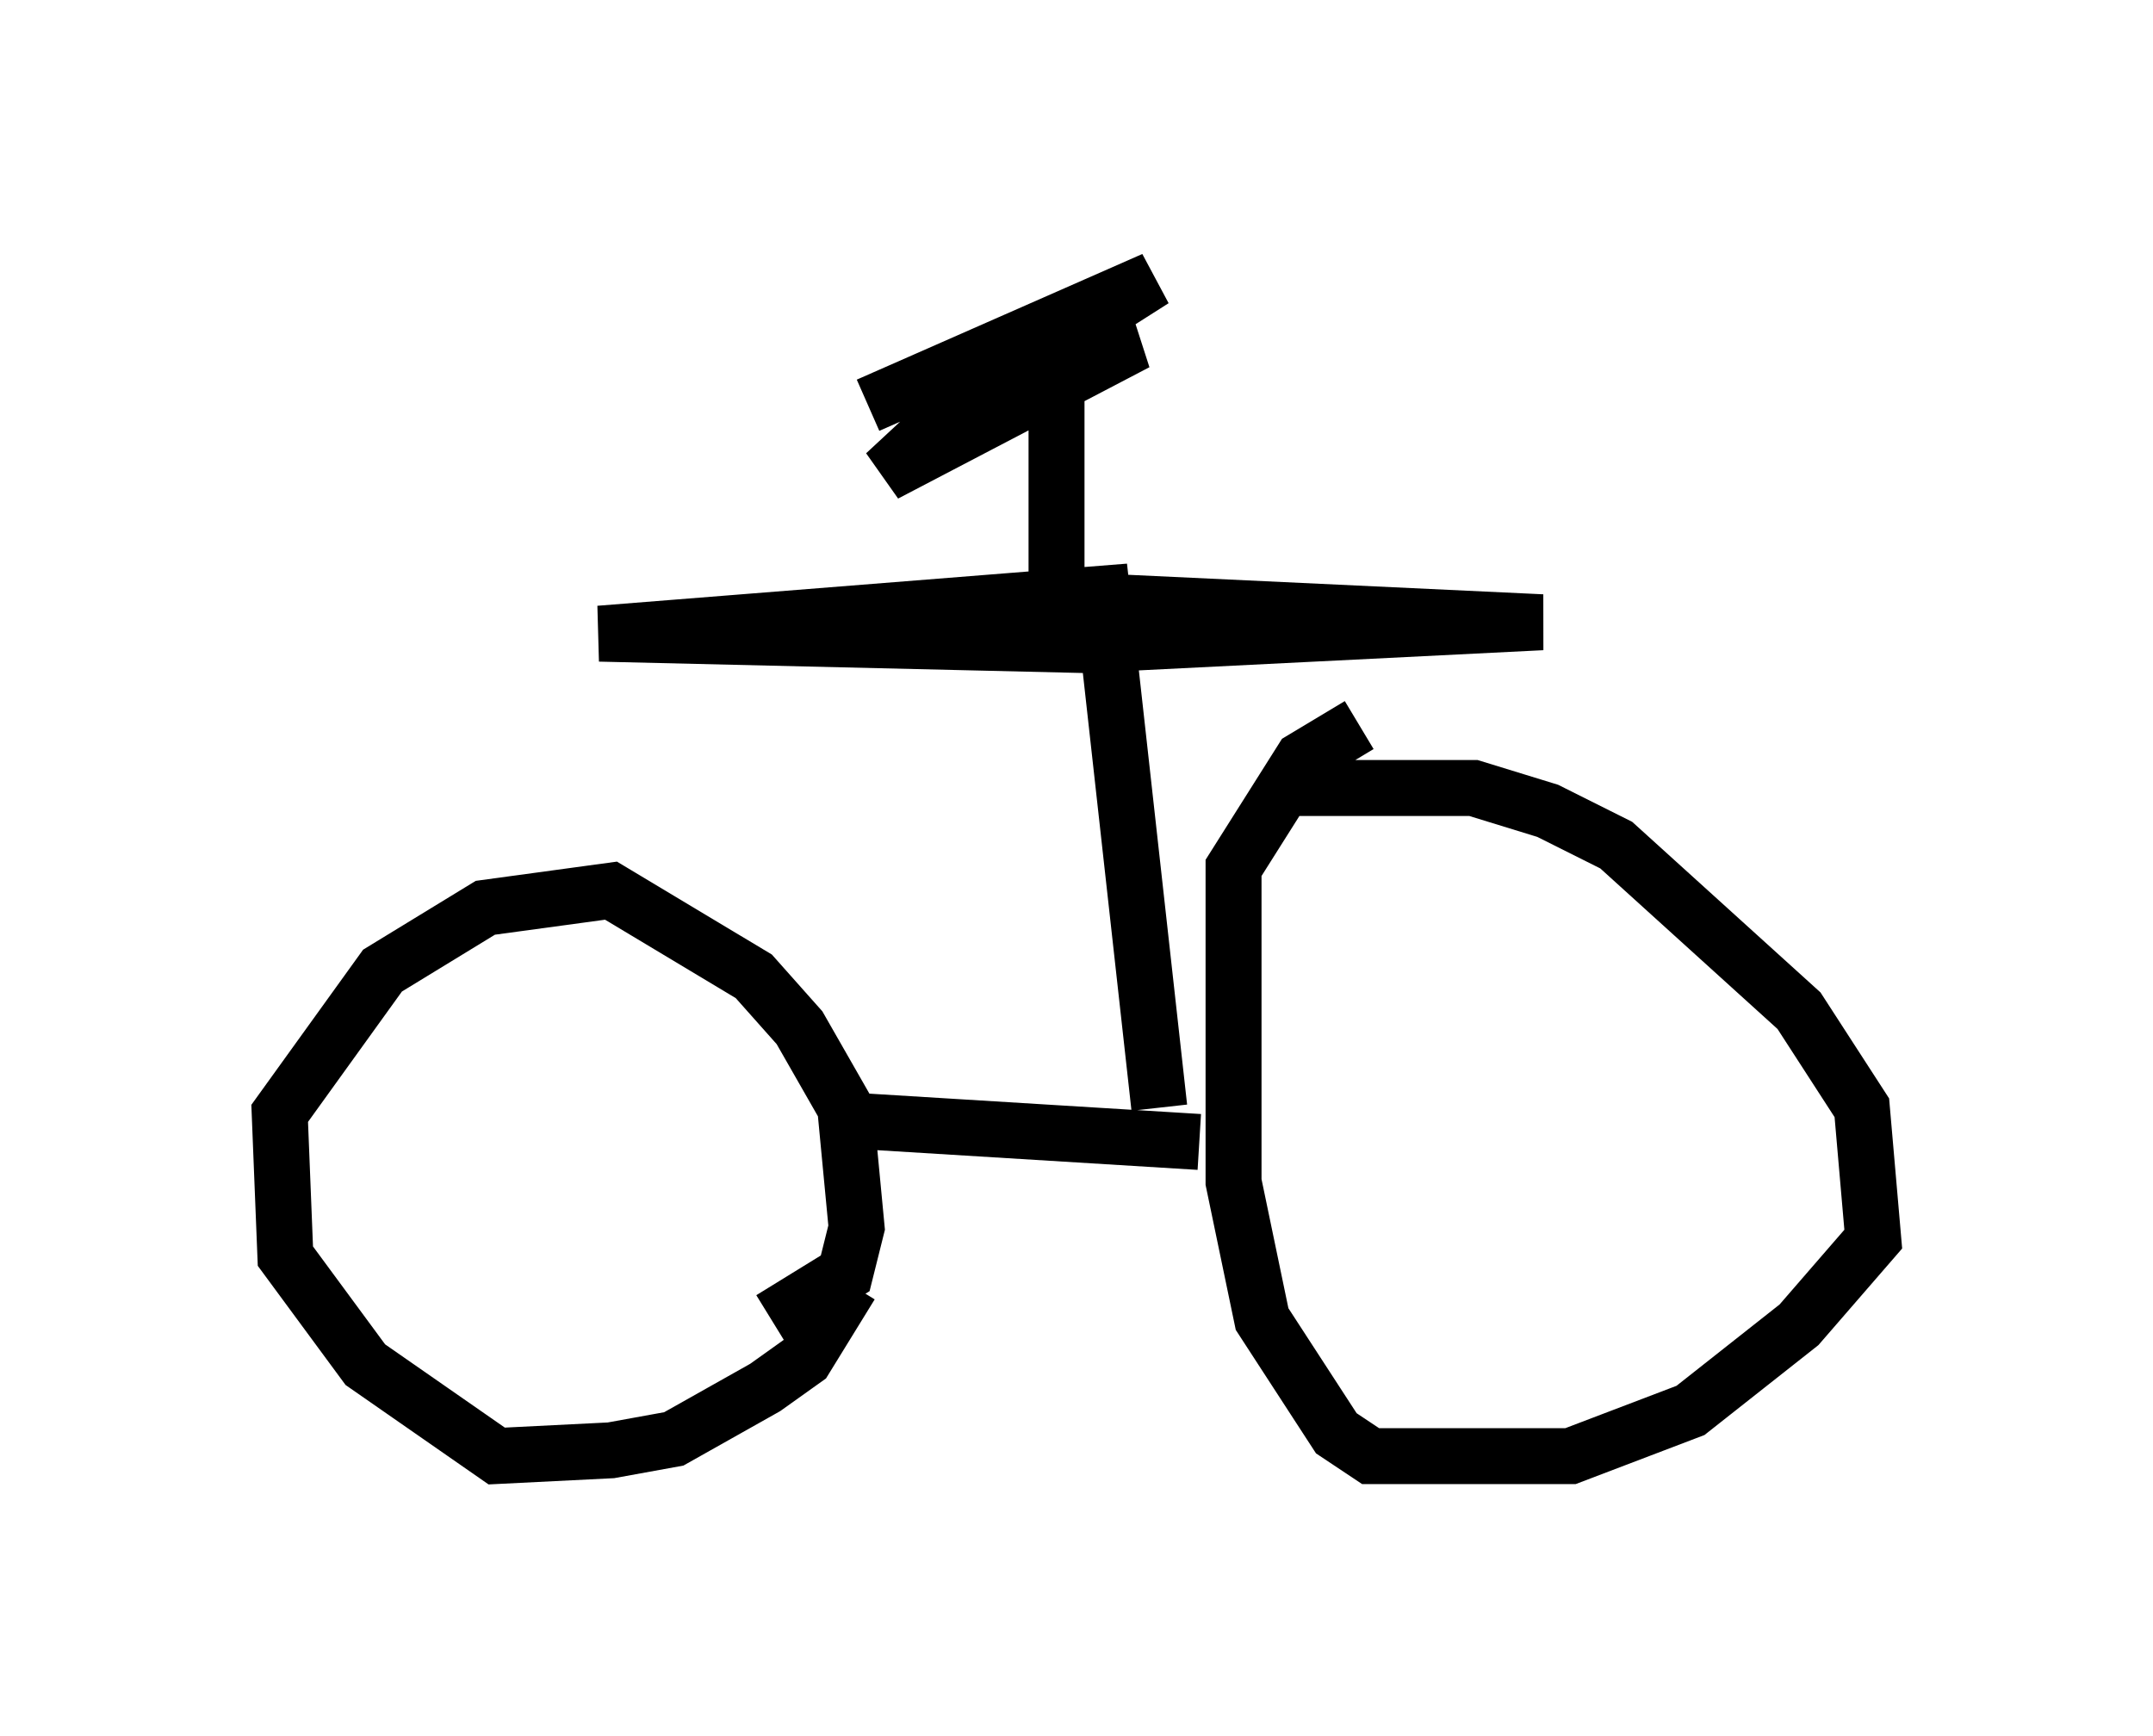 <?xml version="1.0" encoding="utf-8" ?>
<svg baseProfile="full" height="31.029" version="1.1" width="38.482" xmlns="http://www.w3.org/2000/svg" xmlns:ev="http://www.w3.org/2001/xml-events" xmlns:xlink="http://www.w3.org/1999/xlink"><defs /><rect fill="white" height="31.029" width="38.482" x="0" y="0" /><path d="M22.15, 14.392 m0.919, -0.306 l3.267, 0.0 1.327, 0.408 l1.225, 0.613 3.267, 2.96 l1.123, 1.735 0.204, 2.348 l-1.327, 1.531 -1.94, 1.531 l-2.144, 0.817 -3.573, 0.0 l-0.613, -0.408 -1.327, -2.042 l-0.51, -2.45 0.0, -5.615 l1.225, -1.94 1.021, -0.613 m-9.086, 10.004 l-0.817, 1.327 -0.715, 0.51 l-1.633, 0.919 -1.123, 0.204 l-2.042, 0.102 -2.348, -1.633 l-1.429, -1.94 -0.102, -2.552 l1.838, -2.552 1.838, -1.123 l2.246, -0.306 2.552, 1.531 l0.817, 0.919 0.817, 1.429 l0.204, 2.144 -0.204, 0.817 l-1.327, 0.817 m1.021, -3.573 l6.635, 0.408 m-0.715, -0.613 l-1.021, -9.188 -8.983, 0.715 l8.677, 0.204 8.167, -0.408 l-8.677, -0.408 0.0, -4.39 l1.429, -0.204 -4.492, 2.348 l1.429, -1.327 3.369, -2.144 l-5.104, 2.246 " fill="none" stroke="black" stroke-width="1" /></svg>